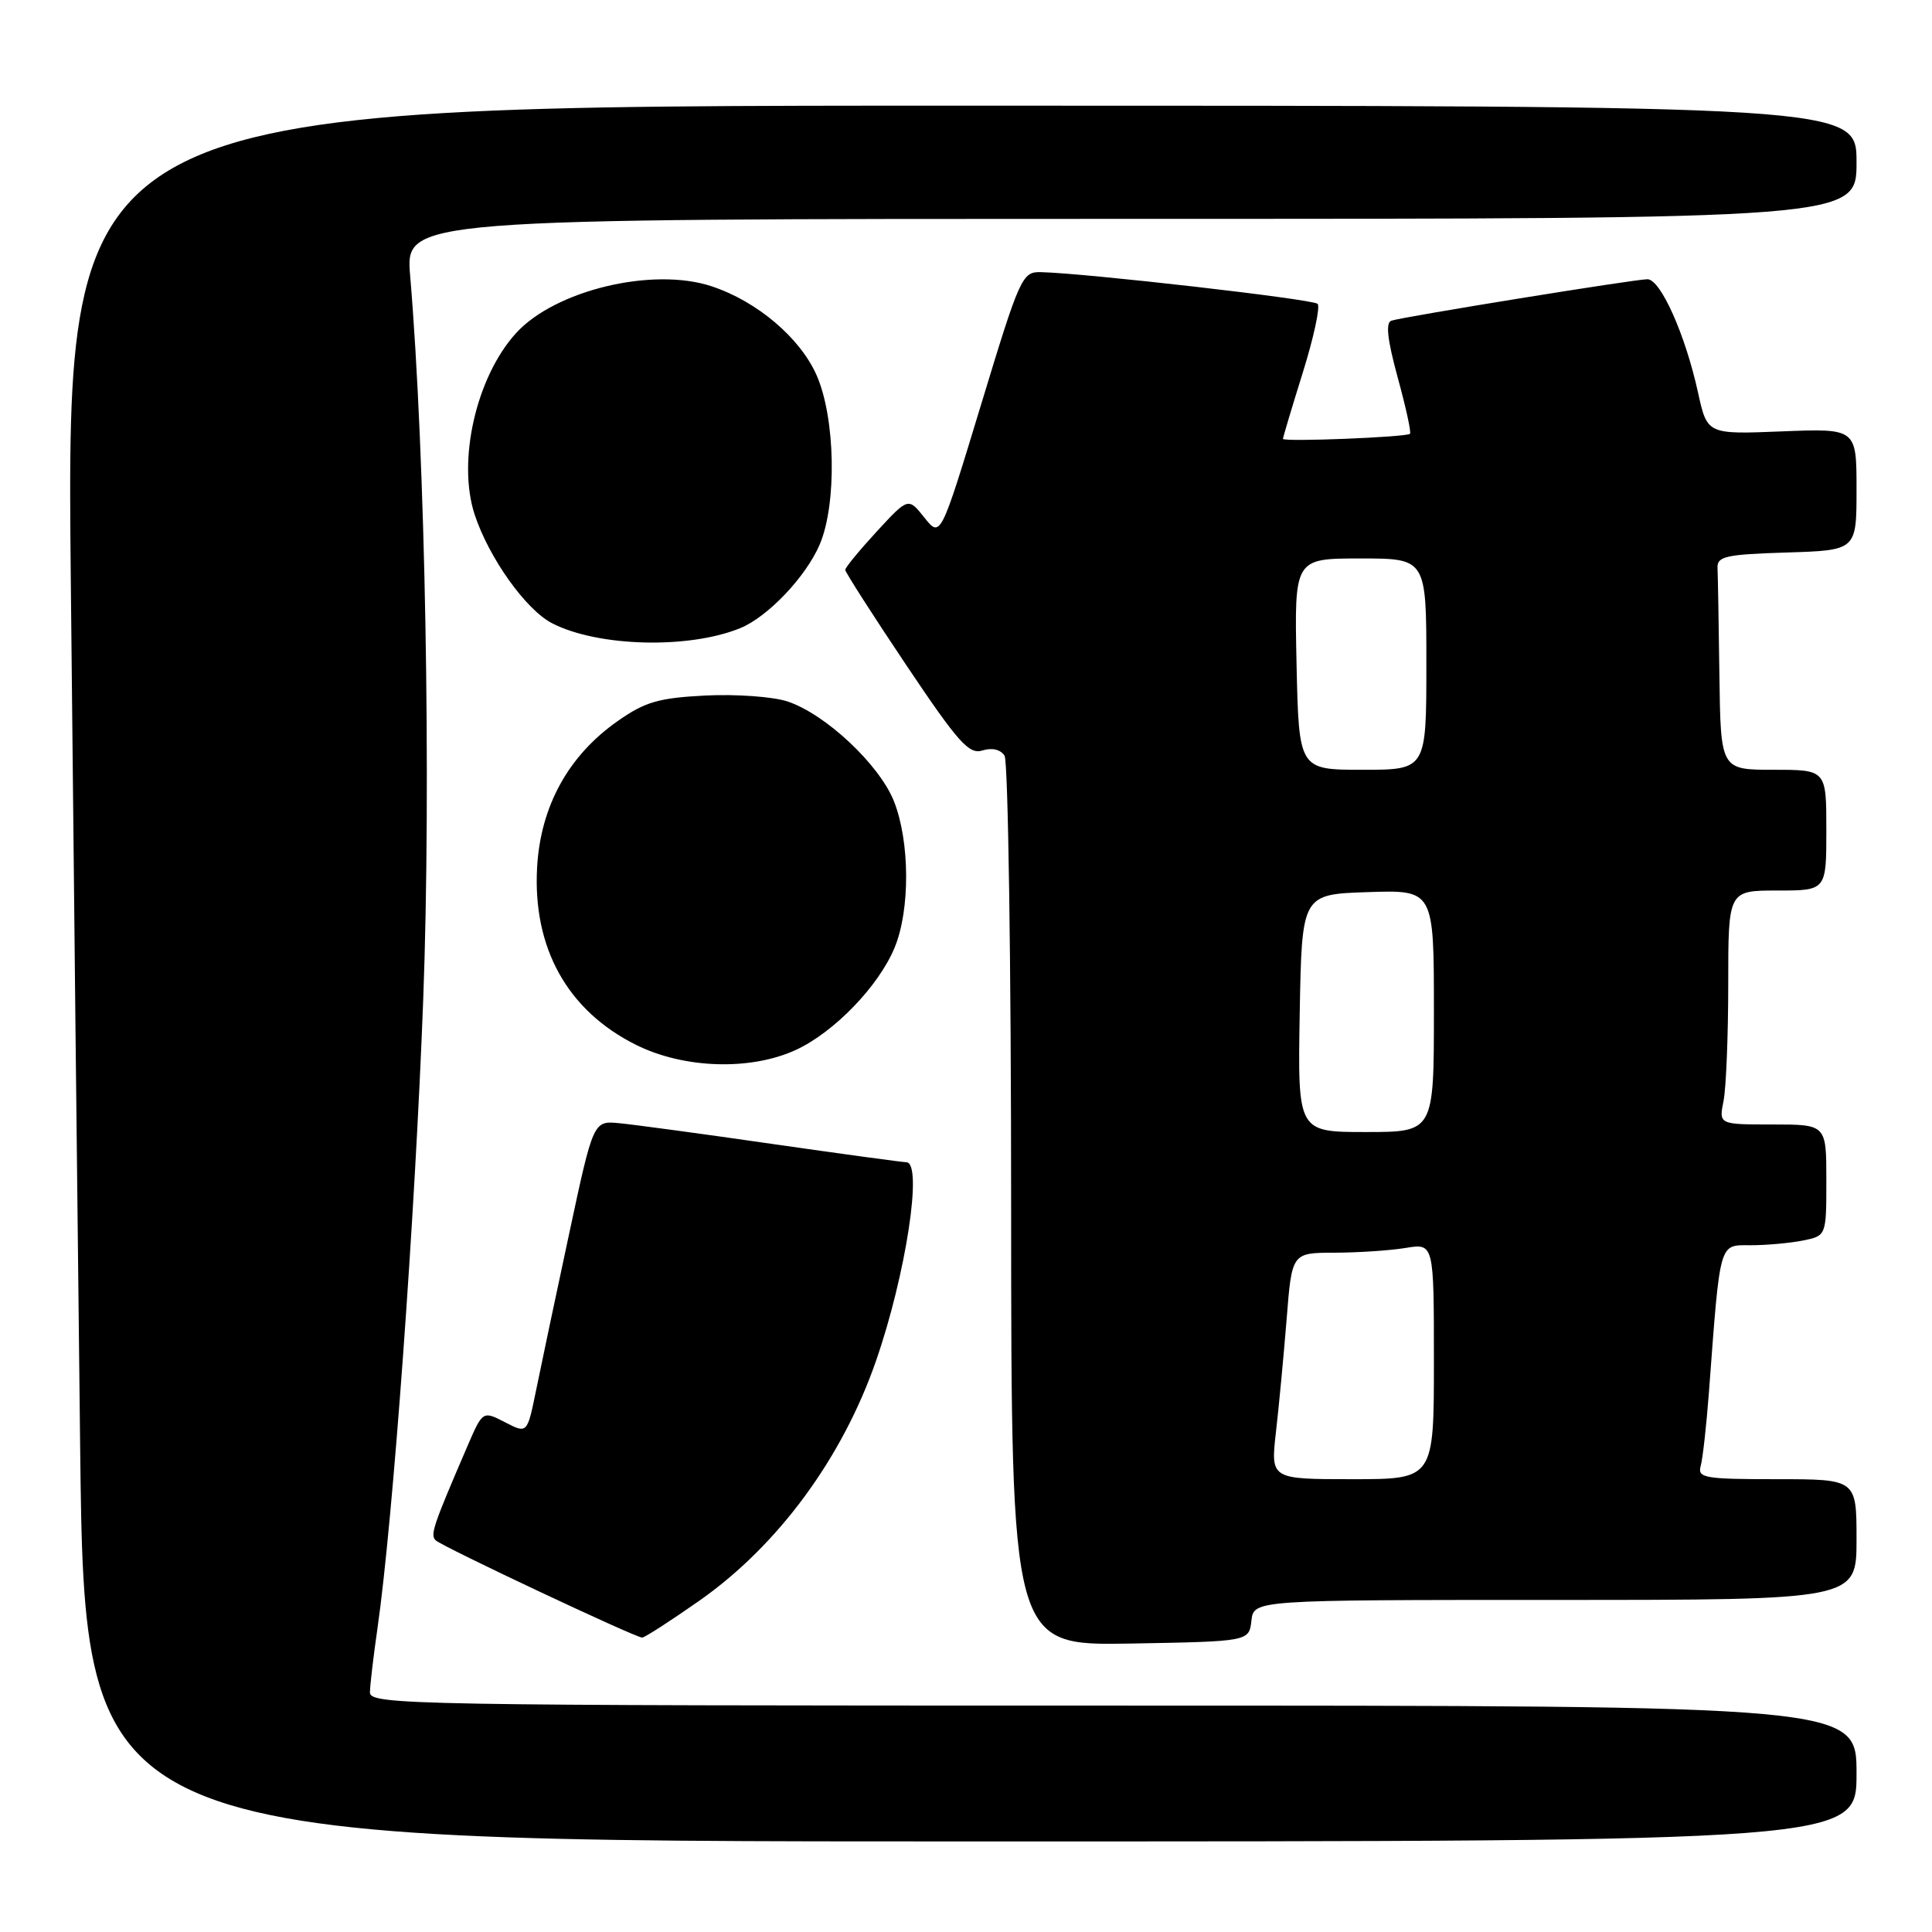 <?xml version="1.0" encoding="UTF-8" standalone="no"?>
<!DOCTYPE svg PUBLIC "-//W3C//DTD SVG 1.1//EN" "http://www.w3.org/Graphics/SVG/1.1/DTD/svg11.dtd" >
<svg xmlns="http://www.w3.org/2000/svg" xmlns:xlink="http://www.w3.org/1999/xlink" version="1.1" viewBox="0 0 256 256">
 <g >
 <path fill="currentColor"
d=" M 246.00 235.00 C 246.00 226.00 246.00 226.00 147.50 226.00 C 54.35 226.00 49.00 225.90 49.02 224.25 C 49.03 223.29 49.48 219.49 50.01 215.81 C 52.06 201.61 55.00 161.20 56.08 132.40 C 57.15 103.77 56.36 60.42 54.35 36.56 C 53.71 29.00 53.71 29.00 149.85 29.00 C 246.00 29.00 246.00 29.00 246.00 21.50 C 246.00 14.00 246.00 14.00 127.38 14.00 C 8.76 14.00 8.76 14.00 9.38 76.75 C 9.73 111.26 10.28 163.01 10.62 191.75 C 11.24 244.00 11.24 244.00 128.62 244.00 C 246.00 244.00 246.00 244.00 246.00 235.00 Z  M 165.82 214.75 C 166.13 212.00 166.13 212.00 206.07 212.00 C 246.00 212.00 246.00 212.00 246.00 204.00 C 246.00 196.00 246.00 196.00 235.43 196.00 C 225.85 196.00 224.91 195.84 225.35 194.25 C 225.62 193.29 226.11 188.90 226.44 184.50 C 227.96 164.22 227.74 165.00 231.97 165.00 C 234.05 165.00 237.16 164.72 238.88 164.38 C 242.00 163.75 242.00 163.75 242.00 156.38 C 242.00 149.00 242.00 149.00 234.88 149.00 C 227.75 149.00 227.75 149.00 228.38 145.87 C 228.72 144.16 229.00 137.18 229.00 130.37 C 229.00 118.00 229.00 118.00 235.50 118.00 C 242.00 118.00 242.00 118.00 242.00 110.00 C 242.00 102.00 242.00 102.00 235.00 102.00 C 228.00 102.00 228.00 102.00 227.83 89.50 C 227.74 82.62 227.63 76.21 227.58 75.25 C 227.51 73.72 228.68 73.46 236.75 73.21 C 246.00 72.92 246.00 72.92 246.00 64.85 C 246.00 56.77 246.00 56.77 236.11 57.16 C 226.22 57.56 226.22 57.56 225.00 52.03 C 223.32 44.35 220.04 37.00 218.29 37.00 C 216.64 37.00 186.11 41.94 184.37 42.49 C 183.58 42.74 183.83 44.99 185.20 50.01 C 186.28 53.94 187.02 57.31 186.83 57.48 C 186.35 57.93 170.00 58.58 170.00 58.15 C 170.00 57.96 171.18 54.00 172.63 49.36 C 174.08 44.72 174.96 40.62 174.59 40.26 C 173.97 39.64 143.90 36.20 137.92 36.06 C 135.44 36.00 135.14 36.67 129.99 53.64 C 124.63 71.27 124.63 71.27 122.49 68.59 C 120.35 65.90 120.35 65.90 116.17 70.43 C 113.88 72.92 112.00 75.20 112.00 75.51 C 112.00 75.81 115.62 81.47 120.05 88.08 C 126.97 98.40 128.40 100.01 130.18 99.44 C 131.46 99.04 132.58 99.31 133.11 100.14 C 133.58 100.89 133.98 127.72 133.98 159.78 C 134.00 218.05 134.00 218.05 149.75 217.78 C 165.50 217.50 165.50 217.50 165.82 214.75 Z  M 92.70 212.08 C 103.09 204.78 111.60 193.22 116.07 180.34 C 120.04 168.91 122.32 154.00 120.09 154.00 C 119.59 154.00 111.61 152.91 102.34 151.58 C 93.08 150.24 83.95 149.01 82.06 148.83 C 78.62 148.50 78.62 148.50 75.41 163.50 C 73.64 171.75 71.67 181.08 71.03 184.24 C 69.86 189.98 69.86 189.98 66.91 188.45 C 63.96 186.93 63.96 186.93 61.90 191.71 C 57.37 202.22 56.98 203.38 57.73 204.10 C 58.58 204.93 84.15 216.97 85.09 216.99 C 85.42 216.99 88.84 214.78 92.70 212.08 Z  M 105.50 139.10 C 110.55 136.75 116.42 130.67 118.53 125.59 C 120.62 120.58 120.57 111.48 118.44 106.14 C 116.49 101.28 109.36 94.60 104.33 92.94 C 102.41 92.31 97.52 91.96 93.48 92.16 C 87.26 92.48 85.47 93.00 81.84 95.55 C 75.31 100.13 71.63 106.82 71.17 114.92 C 70.57 125.62 75.20 133.93 84.28 138.45 C 90.64 141.62 99.49 141.89 105.50 139.10 Z  M 98.09 83.23 C 101.75 81.73 106.79 76.42 108.62 72.14 C 110.91 66.76 110.70 55.37 108.20 49.71 C 106.00 44.74 100.29 39.91 94.28 37.93 C 86.47 35.35 73.54 38.46 68.37 44.15 C 63.09 49.96 60.56 61.10 62.90 68.20 C 64.80 73.94 69.67 80.78 73.15 82.58 C 79.21 85.71 91.25 86.03 98.09 83.23 Z  M 169.07 189.75 C 169.47 186.31 170.10 179.56 170.49 174.75 C 171.18 166.00 171.18 166.00 176.84 165.99 C 179.95 165.98 184.19 165.70 186.25 165.36 C 190.00 164.74 190.00 164.74 190.00 180.37 C 190.00 196.00 190.00 196.00 179.18 196.00 C 168.36 196.00 168.36 196.00 169.07 189.75 Z  M 172.22 134.25 C 172.50 118.50 172.50 118.50 181.25 118.21 C 190.00 117.92 190.00 117.92 190.00 133.96 C 190.00 150.00 190.00 150.00 180.97 150.00 C 171.95 150.00 171.95 150.00 172.22 134.25 Z  M 171.80 88.00 C 171.50 74.00 171.50 74.00 180.25 74.00 C 189.00 74.00 189.00 74.00 189.00 88.00 C 189.00 102.00 189.00 102.00 180.55 102.00 C 172.11 102.00 172.11 102.00 171.80 88.00 Z "/>
</g>
</svg>